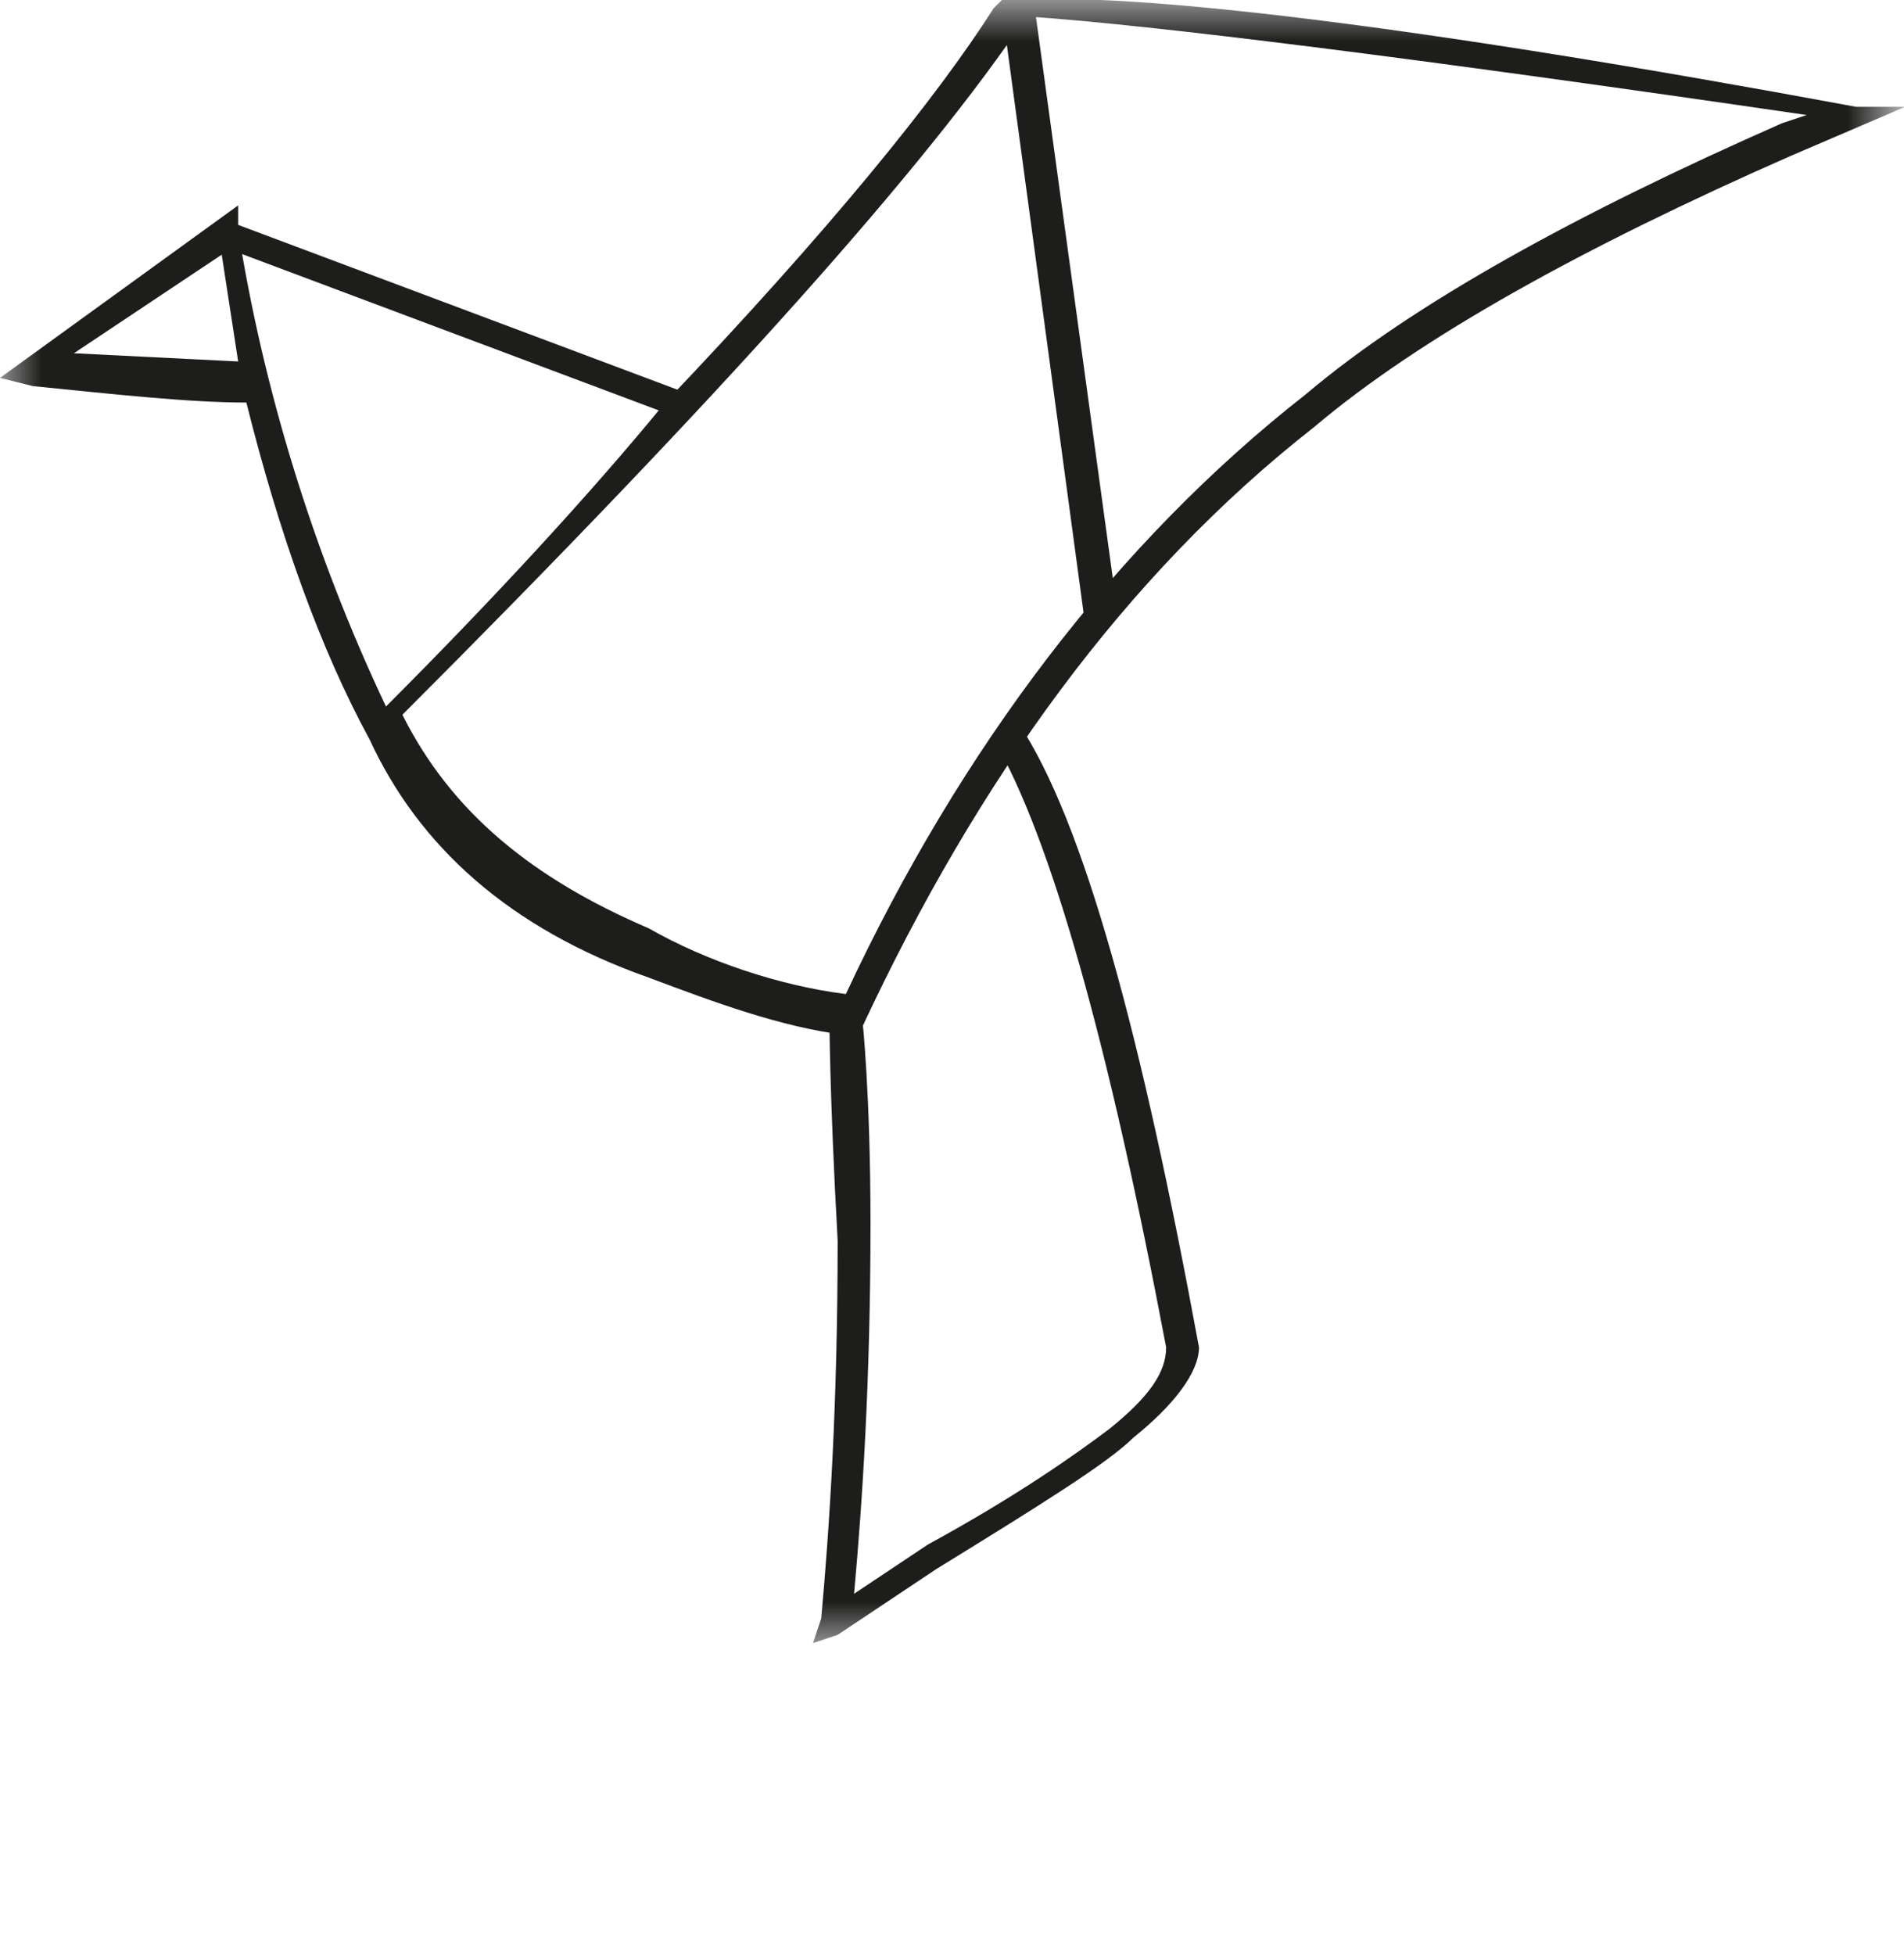 <?xml version="1.0" encoding="utf-8"?>
<!-- Generator: Adobe Illustrator 22.0.1, SVG Export Plug-In . SVG Version: 6.00 Build 0)  -->
<svg version="1.1" id="Layer_1" xmlns="http://www.w3.org/2000/svg" xmlns:xlink="http://www.w3.org/1999/xlink" x="0px" y="0px"
	 viewBox="0 0 38 39" style="enable-background:new 0 0 38 39;" xml:space="preserve">
<style type="text/css">
	.st0{filter:url(#Adobe_OpacityMaskFilter);}
	.st1{fill:#FFFFFF;}
	.st2{mask:url(#Mask_Mask_1_1_);}
	.st3{fill:#1D1D1C;}
</style>
<g>
	<g transform="matrix( 1.639, 0, 0, 1.639, 0,0) ">
		<defs>
			<filter id="Adobe_OpacityMaskFilter" filterUnits="userSpaceOnUse" x="0" y="0" width="23.2" height="20.1">
				<feColorMatrix  type="matrix" values="1 0 0 0 0  0 1 0 0 0  0 0 1 0 0  0 0 0 1 0"/>
			</filter>
		</defs>
		<mask maskUnits="userSpaceOnUse" x="0" y="0" width="23.2" height="20.1" id="Mask_Mask_1_1_">
			<g transform="matrix( 1, 0, 0, 1, 0,0) " class="st0">
				<g>
					<g id="Mask_FlashAICB_1_Layer_1__Clip_Group__0_2_MASK_0_FILL_1_">
						<path class="st1" d="M0,0v20h23.2V0H0z"/>
					</g>
				</g>
			</g>
		</mask>
		<g class="st2">
			<g transform="matrix( 1, 0, 0, 1, 0,0) ">
				<g>
					<g id="FlashAICB_1_Layer_1__Clip_Group__0_Layer2_0_FILL">
						<path class="st3" d="M21.8,1.9l1.4-0.6l-0.6,0C17.2,0.3,13.8-0.1,12.3,0h-0.1l-0.1,0.1c-0.7,1.1-2,2.7-4,4.8
							C7.2,6,6,7.3,4.7,8.6C3.8,6.7,3.2,4.7,2.9,2.8V2.5L0,4.6l0.4,0.1c1,0.1,1.9,0.2,2.6,0.2c0.4,1.6,0.9,3,1.5,4.1
							c0.6,1.3,1.7,2.3,3.4,2.9c0.8,0.3,1.6,0.6,2.4,0.7h0.1l0.1-0.1c1.4-3,3.2-5.5,5.5-7.3C17.3,4.1,19.3,3,21.8,1.9 M22,1.4
							l-0.3,0.1c-2.5,1.1-4.5,2.2-5.8,3.3c-2.3,1.8-4.2,4.3-5.6,7.3c-0.8-0.1-1.7-0.4-2.4-0.8c-1.4-0.6-2.4-1.4-3-2.6
							c3.9-3.9,6.4-6.7,7.6-8.5C14,0.3,17.2,0.7,22,1.4 M0.9,4.3l1.8-1.2l0.2,1.3L0.9,4.3z"/>
					</g>
				</g>
			</g>
			<g transform="matrix( 1, 0, 0, 1, 0,0) ">
				<g>
					<g id="FlashAICB_1_Layer_1__Clip_Group__0_Layer2_1_FILL">
						<path class="st3" d="M12.4,8.8L12.1,9c0.7,1.2,1.4,3.7,2.1,7.4c0,0.3-0.2,0.6-0.7,1c-0.4,0.3-1.1,0.8-2.2,1.4l-0.9,0.6
							c0.1-1.1,0.2-2.6,0.2-4.5c0-1.6-0.1-2.5-0.1-2.5h-0.4c0,0,0,0.9,0.1,2.7c0,2-0.1,3.5-0.2,4.6L9.9,20l0.3-0.1l1.2-0.8
							c1.3-0.8,2.1-1.3,2.4-1.6c0.5-0.4,0.8-0.8,0.8-1.1C13.9,12.6,13.2,10,12.4,8.8z"/>
					</g>
				</g>
			</g>
			<g transform="matrix( 1, 0, 0, 1, 0,0) ">
				<g>
					<g id="FlashAICB_1_Layer_1__Clip_Group__0_Layer2_2_FILL">
						<path class="st3" d="M13.2,7.5l0.4-0.1l-1-7.3l-0.4,0L13.2,7.5z"/>
					</g>
				</g>
			</g>
			<g transform="matrix( 1, 0, 0, 1, 0,0) ">
				<g>
					<g id="FlashAICB_1_Layer_1__Clip_Group__0_Layer2_3_FILL">
						<path class="st3" d="M8.3,5.1l0.1-0.3L2.8,2.7L2.7,3L8.3,5.1z"/>
					</g>
				</g>
			</g>
		</g>
		<g id="Layer_4">
		</g>
	</g>
</g>
</svg>
